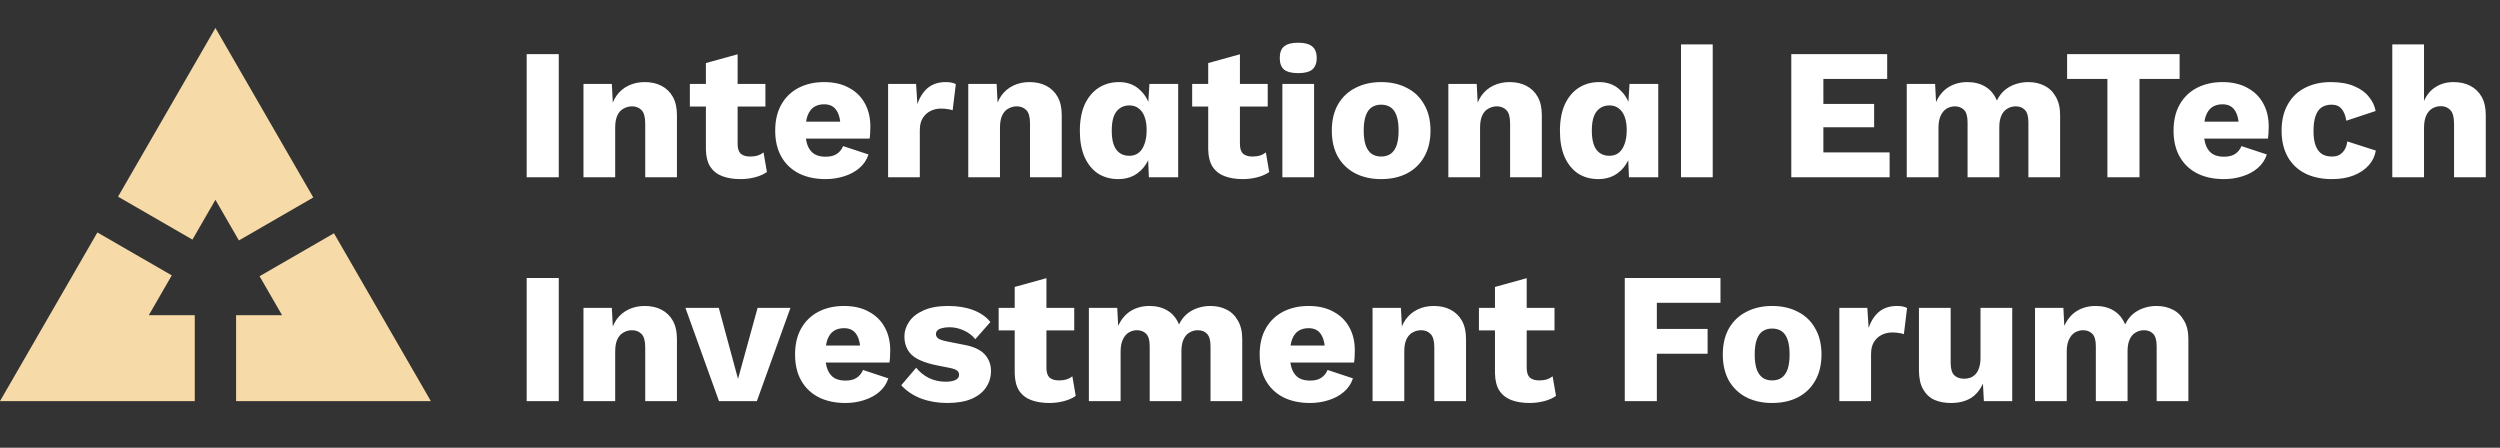 <svg width="268" height="48" viewBox="0 0 268 48" fill="none" xmlns="http://www.w3.org/2000/svg">
<rect x="0" y="0" width="268" height="48" fill="#333333" stroke="none"/>
<path d="M59.9 5.8V19H56.46V5.8H59.9ZM62.548 19V9H65.588L65.768 12.44L65.388 12.06C65.522 11.34 65.755 10.74 66.088 10.26C66.435 9.78 66.862 9.42 67.368 9.18C67.888 8.927 68.468 8.8 69.108 8.8C69.802 8.8 70.401 8.933 70.908 9.2C71.428 9.467 71.835 9.86 72.128 10.38C72.421 10.9 72.568 11.553 72.568 12.34V19H69.168V13.24C69.168 12.547 69.035 12.067 68.768 11.8C68.501 11.533 68.162 11.4 67.748 11.4C67.428 11.4 67.128 11.48 66.848 11.64C66.568 11.787 66.348 12.027 66.188 12.36C66.028 12.693 65.948 13.14 65.948 13.7V19H62.548ZM79.072 5.82V15.44C79.072 15.92 79.185 16.267 79.412 16.48C79.652 16.68 79.978 16.78 80.392 16.78C80.712 16.78 80.985 16.747 81.212 16.68C81.452 16.6 81.665 16.487 81.852 16.34L82.212 18.44C81.879 18.68 81.459 18.867 80.952 19C80.445 19.133 79.925 19.2 79.392 19.2C78.632 19.2 77.972 19.093 77.412 18.88C76.865 18.667 76.439 18.327 76.132 17.86C75.838 17.393 75.685 16.773 75.672 16V6.76L79.072 5.82ZM82.052 9V11.42H73.952V9H82.052ZM88.502 19.2C87.396 19.2 86.436 18.993 85.622 18.58C84.822 18.167 84.202 17.573 83.762 16.8C83.322 16.027 83.102 15.093 83.102 14C83.102 12.907 83.322 11.973 83.762 11.2C84.202 10.427 84.816 9.833 85.602 9.42C86.402 9.007 87.316 8.8 88.342 8.8C89.396 8.8 90.289 9.007 91.022 9.42C91.769 9.82 92.336 10.38 92.722 11.1C93.109 11.807 93.302 12.62 93.302 13.54C93.302 13.78 93.296 14.02 93.282 14.26C93.269 14.5 93.249 14.7 93.222 14.86H85.302V13.04H91.722L90.102 13.66C90.102 12.86 89.956 12.247 89.662 11.82C89.382 11.393 88.942 11.18 88.342 11.18C87.916 11.18 87.549 11.28 87.242 11.48C86.949 11.68 86.722 11.993 86.562 12.42C86.416 12.847 86.342 13.393 86.342 14.06C86.342 14.713 86.429 15.247 86.602 15.66C86.776 16.06 87.022 16.353 87.342 16.54C87.662 16.713 88.049 16.8 88.502 16.8C89.009 16.8 89.409 16.7 89.702 16.5C90.009 16.3 90.236 16.02 90.382 15.66L93.102 16.56C92.916 17.133 92.589 17.62 92.122 18.02C91.669 18.407 91.122 18.7 90.482 18.9C89.856 19.1 89.196 19.2 88.502 19.2ZM95.204 19V9H98.204L98.344 11.16C98.598 10.413 98.971 9.833 99.464 9.42C99.971 9.007 100.611 8.8 101.384 8.8C101.638 8.8 101.851 8.82 102.024 8.86C102.211 8.9 102.358 8.953 102.464 9.02L102.124 11.82C101.991 11.767 101.818 11.727 101.604 11.7C101.404 11.66 101.158 11.64 100.864 11.64C100.464 11.64 100.091 11.727 99.744 11.9C99.398 12.073 99.118 12.333 98.904 12.68C98.704 13.013 98.604 13.44 98.604 13.96V19H95.204ZM103.798 19V9H106.838L107.018 12.44L106.638 12.06C106.771 11.34 107.005 10.74 107.338 10.26C107.685 9.78 108.111 9.42 108.618 9.18C109.138 8.927 109.718 8.8 110.358 8.8C111.051 8.8 111.651 8.933 112.158 9.2C112.678 9.467 113.085 9.86 113.378 10.38C113.671 10.9 113.818 11.553 113.818 12.34V19H110.418V13.24C110.418 12.547 110.285 12.067 110.018 11.8C109.751 11.533 109.411 11.4 108.998 11.4C108.678 11.4 108.378 11.48 108.098 11.64C107.818 11.787 107.598 12.027 107.438 12.36C107.278 12.693 107.198 13.14 107.198 13.7V19H103.798ZM119.88 19.2C119.054 19.2 118.327 19 117.7 18.6C117.087 18.187 116.607 17.593 116.26 16.82C115.927 16.047 115.76 15.12 115.76 14.04C115.76 12.92 115.934 11.973 116.28 11.2C116.64 10.427 117.134 9.833 117.76 9.42C118.4 9.007 119.134 8.8 119.96 8.8C120.867 8.8 121.614 9.08 122.2 9.64C122.8 10.187 123.18 10.887 123.34 11.74L123.02 12.16L123.22 9H126.3V19H123.16L123.02 15.6L123.44 15.9C123.36 16.567 123.154 17.147 122.82 17.64C122.5 18.133 122.087 18.52 121.58 18.8C121.087 19.067 120.52 19.2 119.88 19.2ZM121.06 16.7C121.447 16.7 121.774 16.6 122.04 16.4C122.32 16.187 122.534 15.873 122.68 15.46C122.84 15.047 122.92 14.54 122.92 13.94C122.92 13.38 122.847 12.907 122.7 12.52C122.554 12.12 122.34 11.82 122.06 11.62C121.794 11.407 121.467 11.3 121.08 11.3C120.494 11.3 120.027 11.52 119.68 11.96C119.347 12.387 119.18 13.067 119.18 14C119.18 14.933 119.347 15.62 119.68 16.06C120.014 16.487 120.474 16.7 121.06 16.7ZM132.92 5.82V15.44C132.92 15.92 133.033 16.267 133.26 16.48C133.5 16.68 133.826 16.78 134.24 16.78C134.56 16.78 134.833 16.747 135.06 16.68C135.3 16.6 135.513 16.487 135.7 16.34L136.06 18.44C135.726 18.68 135.306 18.867 134.8 19C134.293 19.133 133.773 19.2 133.24 19.2C132.48 19.2 131.82 19.093 131.26 18.88C130.713 18.667 130.286 18.327 129.98 17.86C129.686 17.393 129.533 16.773 129.52 16V6.76L132.92 5.82ZM135.9 9V11.42H127.8V9H135.9ZM139.17 7.84C138.477 7.84 137.97 7.713 137.65 7.46C137.343 7.193 137.19 6.78 137.19 6.22C137.19 5.647 137.343 5.233 137.65 4.98C137.97 4.713 138.477 4.58 139.17 4.58C139.85 4.58 140.35 4.713 140.67 4.98C140.99 5.233 141.15 5.647 141.15 6.22C141.15 6.78 140.99 7.193 140.67 7.46C140.35 7.713 139.85 7.84 139.17 7.84ZM140.87 9V19H137.47V9H140.87ZM148.05 8.8C149.104 8.8 150.024 9.007 150.81 9.42C151.61 9.82 152.23 10.413 152.67 11.2C153.124 11.973 153.35 12.907 153.35 14C153.35 15.093 153.124 16.033 152.67 16.82C152.23 17.593 151.61 18.187 150.81 18.6C150.024 19 149.104 19.2 148.05 19.2C147.024 19.2 146.11 19 145.31 18.6C144.51 18.187 143.884 17.593 143.43 16.82C142.99 16.033 142.77 15.093 142.77 14C142.77 12.907 142.99 11.973 143.43 11.2C143.884 10.413 144.51 9.82 145.31 9.42C146.11 9.007 147.024 8.8 148.05 8.8ZM148.05 11.22C147.664 11.22 147.33 11.313 147.05 11.5C146.77 11.687 146.557 11.987 146.41 12.4C146.264 12.813 146.19 13.347 146.19 14C146.19 14.653 146.264 15.187 146.41 15.6C146.557 16 146.77 16.3 147.05 16.5C147.33 16.687 147.664 16.78 148.05 16.78C148.45 16.78 148.79 16.687 149.07 16.5C149.35 16.3 149.564 16 149.71 15.6C149.857 15.187 149.93 14.653 149.93 14C149.93 13.347 149.857 12.813 149.71 12.4C149.564 11.987 149.35 11.687 149.07 11.5C148.79 11.313 148.45 11.22 148.05 11.22ZM155.263 19V9H158.303L158.483 12.44L158.103 12.06C158.236 11.34 158.47 10.74 158.803 10.26C159.15 9.78 159.576 9.42 160.083 9.18C160.603 8.927 161.183 8.8 161.823 8.8C162.516 8.8 163.116 8.933 163.623 9.2C164.143 9.467 164.55 9.86 164.843 10.38C165.136 10.9 165.283 11.553 165.283 12.34V19H161.883V13.24C161.883 12.547 161.75 12.067 161.483 11.8C161.216 11.533 160.876 11.4 160.463 11.4C160.143 11.4 159.843 11.48 159.563 11.64C159.283 11.787 159.063 12.027 158.903 12.36C158.743 12.693 158.663 13.14 158.663 13.7V19H155.263ZM171.345 19.2C170.519 19.2 169.792 19 169.165 18.6C168.552 18.187 168.072 17.593 167.725 16.82C167.392 16.047 167.225 15.12 167.225 14.04C167.225 12.92 167.399 11.973 167.745 11.2C168.105 10.427 168.599 9.833 169.225 9.42C169.865 9.007 170.599 8.8 171.425 8.8C172.332 8.8 173.079 9.08 173.665 9.64C174.265 10.187 174.645 10.887 174.805 11.74L174.485 12.16L174.685 9H177.765V19H174.625L174.485 15.6L174.905 15.9C174.825 16.567 174.619 17.147 174.285 17.64C173.965 18.133 173.552 18.52 173.045 18.8C172.552 19.067 171.985 19.2 171.345 19.2ZM172.525 16.7C172.912 16.7 173.239 16.6 173.505 16.4C173.785 16.187 173.999 15.873 174.145 15.46C174.305 15.047 174.385 14.54 174.385 13.94C174.385 13.38 174.312 12.907 174.165 12.52C174.019 12.12 173.805 11.82 173.525 11.62C173.259 11.407 172.932 11.3 172.545 11.3C171.959 11.3 171.492 11.52 171.145 11.96C170.812 12.387 170.645 13.067 170.645 14C170.645 14.933 170.812 15.62 171.145 16.06C171.479 16.487 171.939 16.7 172.525 16.7ZM183.604 4.76V19H180.204V4.76H183.604ZM192.026 19V5.8H202.306V8.46H195.466V11.14H200.906V13.64H195.466V16.34H202.566V19H192.026ZM204.404 19V9H207.444L207.544 10.94C207.864 10.233 208.31 9.7 208.884 9.34C209.47 8.98 210.144 8.8 210.904 8.8C211.65 8.8 212.297 8.967 212.844 9.3C213.39 9.633 213.797 10.127 214.064 10.78C214.277 10.34 214.55 9.973 214.884 9.68C215.23 9.387 215.624 9.167 216.064 9.02C216.504 8.873 216.957 8.8 217.424 8.8C218.09 8.8 218.677 8.933 219.184 9.2C219.69 9.453 220.09 9.847 220.384 10.38C220.69 10.9 220.844 11.553 220.844 12.34V19H217.444V13.12C217.444 12.48 217.317 12.033 217.064 11.78C216.824 11.527 216.497 11.4 216.084 11.4C215.75 11.4 215.444 11.487 215.164 11.66C214.897 11.82 214.69 12.067 214.544 12.4C214.397 12.733 214.324 13.153 214.324 13.66V19H210.924V13.12C210.924 12.48 210.797 12.033 210.544 11.78C210.29 11.527 209.964 11.4 209.564 11.4C209.257 11.4 208.964 11.48 208.684 11.64C208.417 11.8 208.204 12.053 208.044 12.4C207.884 12.733 207.804 13.173 207.804 13.72V19H204.404ZM233.654 5.8V8.46H229.354V19H225.914V8.46H221.594V5.8H233.654ZM238.405 19.2C237.298 19.2 236.338 18.993 235.525 18.58C234.725 18.167 234.105 17.573 233.665 16.8C233.225 16.027 233.005 15.093 233.005 14C233.005 12.907 233.225 11.973 233.665 11.2C234.105 10.427 234.718 9.833 235.505 9.42C236.305 9.007 237.218 8.8 238.245 8.8C239.298 8.8 240.191 9.007 240.925 9.42C241.671 9.82 242.238 10.38 242.625 11.1C243.011 11.807 243.205 12.62 243.205 13.54C243.205 13.78 243.198 14.02 243.185 14.26C243.171 14.5 243.151 14.7 243.125 14.86H235.205V13.04H241.625L240.005 13.66C240.005 12.86 239.858 12.247 239.565 11.82C239.285 11.393 238.845 11.18 238.245 11.18C237.818 11.18 237.451 11.28 237.145 11.48C236.851 11.68 236.625 11.993 236.465 12.42C236.318 12.847 236.245 13.393 236.245 14.06C236.245 14.713 236.331 15.247 236.505 15.66C236.678 16.06 236.925 16.353 237.245 16.54C237.565 16.713 237.951 16.8 238.405 16.8C238.911 16.8 239.311 16.7 239.605 16.5C239.911 16.3 240.138 16.02 240.285 15.66L243.005 16.56C242.818 17.133 242.491 17.62 242.025 18.02C241.571 18.407 241.025 18.7 240.385 18.9C239.758 19.1 239.098 19.2 238.405 19.2ZM249.847 8.8C250.86 8.8 251.7 8.947 252.367 9.24C253.047 9.52 253.573 9.9 253.947 10.38C254.333 10.847 254.573 11.353 254.667 11.9L251.527 12.94C251.433 12.367 251.26 11.94 251.007 11.66C250.767 11.367 250.413 11.22 249.947 11.22C249.52 11.22 249.16 11.32 248.867 11.52C248.587 11.707 248.373 12.013 248.227 12.44C248.08 12.853 248.007 13.387 248.007 14.04C248.007 14.693 248.087 15.227 248.247 15.64C248.407 16.04 248.633 16.333 248.927 16.52C249.22 16.693 249.567 16.78 249.967 16.78C250.3 16.78 250.573 16.72 250.787 16.6C251.013 16.467 251.2 16.28 251.347 16.04C251.493 15.8 251.587 15.507 251.627 15.16L254.687 16.14C254.593 16.727 254.34 17.253 253.927 17.72C253.527 18.173 252.993 18.533 252.327 18.8C251.66 19.067 250.88 19.2 249.987 19.2C248.893 19.2 247.94 19 247.127 18.6C246.313 18.187 245.687 17.593 245.247 16.82C244.807 16.033 244.587 15.093 244.587 14C244.587 12.907 244.807 11.973 245.247 11.2C245.687 10.413 246.3 9.82 247.087 9.42C247.887 9.007 248.807 8.8 249.847 8.8ZM256.454 19V4.76H259.854V10.82C260.148 10.153 260.568 9.653 261.114 9.32C261.661 8.973 262.294 8.8 263.014 8.8C263.708 8.8 264.308 8.933 264.814 9.2C265.334 9.467 265.741 9.86 266.034 10.38C266.328 10.9 266.474 11.553 266.474 12.34V19H263.074V13.28C263.074 12.56 262.941 12.067 262.674 11.8C262.421 11.52 262.081 11.38 261.654 11.38C261.334 11.38 261.034 11.46 260.754 11.62C260.474 11.78 260.254 12.033 260.094 12.38C259.934 12.727 259.854 13.18 259.854 13.74V19H256.454ZM59.9 29.8V43H56.46V29.8H59.9ZM62.548 43V33H65.588L65.768 36.44L65.388 36.06C65.522 35.34 65.755 34.74 66.088 34.26C66.435 33.78 66.862 33.42 67.368 33.18C67.888 32.927 68.468 32.8 69.108 32.8C69.802 32.8 70.401 32.933 70.908 33.2C71.428 33.467 71.835 33.86 72.128 34.38C72.421 34.9 72.568 35.553 72.568 36.34V43H69.168V37.24C69.168 36.547 69.035 36.067 68.768 35.8C68.501 35.533 68.162 35.4 67.748 35.4C67.428 35.4 67.128 35.48 66.848 35.64C66.568 35.787 66.348 36.027 66.188 36.36C66.028 36.693 65.948 37.14 65.948 37.7V43H62.548ZM81.216 33H84.736L81.136 43H77.076L73.476 33H77.056L79.116 40.62L81.216 33ZM90.631 43.2C89.525 43.2 88.565 42.993 87.751 42.58C86.951 42.167 86.331 41.573 85.891 40.8C85.451 40.027 85.231 39.093 85.231 38C85.231 36.907 85.451 35.973 85.891 35.2C86.331 34.427 86.945 33.833 87.731 33.42C88.531 33.007 89.445 32.8 90.471 32.8C91.525 32.8 92.418 33.007 93.151 33.42C93.898 33.82 94.465 34.38 94.851 35.1C95.238 35.807 95.431 36.62 95.431 37.54C95.431 37.78 95.425 38.02 95.411 38.26C95.398 38.5 95.378 38.7 95.351 38.86H87.431V37.04H93.851L92.231 37.66C92.231 36.86 92.085 36.247 91.791 35.82C91.511 35.393 91.071 35.18 90.471 35.18C90.045 35.18 89.678 35.28 89.371 35.48C89.078 35.68 88.851 35.993 88.691 36.42C88.545 36.847 88.471 37.393 88.471 38.06C88.471 38.713 88.558 39.247 88.731 39.66C88.905 40.06 89.151 40.353 89.471 40.54C89.791 40.713 90.178 40.8 90.631 40.8C91.138 40.8 91.538 40.7 91.831 40.5C92.138 40.3 92.365 40.02 92.511 39.66L95.231 40.56C95.045 41.133 94.718 41.62 94.251 42.02C93.798 42.407 93.251 42.7 92.611 42.9C91.985 43.1 91.325 43.2 90.631 43.2ZM101.533 43.2C100.533 43.2 99.6 43.04 98.733 42.72C97.88 42.387 97.173 41.913 96.613 41.3L98.213 39.42C98.547 39.847 98.987 40.207 99.533 40.5C100.093 40.78 100.713 40.92 101.393 40.92C101.807 40.92 102.147 40.86 102.413 40.74C102.68 40.62 102.813 40.433 102.813 40.18C102.813 39.993 102.747 39.847 102.613 39.74C102.48 39.62 102.213 39.52 101.813 39.44L100.413 39.16C99.16 38.907 98.267 38.533 97.733 38.04C97.213 37.533 96.953 36.873 96.953 36.06C96.953 35.513 97.12 34.993 97.453 34.5C97.787 33.993 98.3 33.587 98.993 33.28C99.687 32.96 100.573 32.8 101.653 32.8C102.667 32.8 103.56 32.947 104.333 33.24C105.107 33.533 105.72 33.96 106.173 34.52L104.553 36.36C104.233 35.96 103.82 35.647 103.313 35.42C102.807 35.193 102.3 35.08 101.793 35.08C101.473 35.08 101.2 35.113 100.973 35.18C100.76 35.233 100.6 35.313 100.493 35.42C100.387 35.527 100.333 35.66 100.333 35.82C100.333 35.993 100.413 36.147 100.573 36.28C100.747 36.4 101.06 36.507 101.513 36.6L103.333 36.96C104.36 37.147 105.1 37.487 105.553 37.98C106.007 38.473 106.233 39.067 106.233 39.76C106.233 40.413 106.06 41 105.713 41.52C105.367 42.04 104.847 42.453 104.153 42.76C103.46 43.053 102.587 43.2 101.533 43.2ZM112.177 29.82V39.44C112.177 39.92 112.291 40.267 112.517 40.48C112.757 40.68 113.084 40.78 113.497 40.78C113.817 40.78 114.091 40.747 114.317 40.68C114.557 40.6 114.771 40.487 114.957 40.34L115.317 42.44C114.984 42.68 114.564 42.867 114.057 43C113.551 43.133 113.031 43.2 112.497 43.2C111.737 43.2 111.077 43.093 110.517 42.88C109.971 42.667 109.544 42.327 109.237 41.86C108.944 41.393 108.791 40.773 108.777 40V30.76L112.177 29.82ZM115.157 33V35.42H107.057V33H115.157ZM116.728 43V33H119.768L119.868 34.94C120.188 34.233 120.634 33.7 121.208 33.34C121.794 32.98 122.468 32.8 123.228 32.8C123.974 32.8 124.621 32.967 125.168 33.3C125.714 33.633 126.121 34.127 126.388 34.78C126.601 34.34 126.874 33.973 127.208 33.68C127.554 33.387 127.948 33.167 128.388 33.02C128.828 32.873 129.281 32.8 129.748 32.8C130.414 32.8 131.001 32.933 131.508 33.2C132.014 33.453 132.414 33.847 132.708 34.38C133.014 34.9 133.168 35.553 133.168 36.34V43H129.768V37.12C129.768 36.48 129.641 36.033 129.388 35.78C129.148 35.527 128.821 35.4 128.408 35.4C128.074 35.4 127.768 35.487 127.488 35.66C127.221 35.82 127.014 36.067 126.868 36.4C126.721 36.733 126.648 37.153 126.648 37.66V43H123.248V37.12C123.248 36.48 123.121 36.033 122.868 35.78C122.614 35.527 122.288 35.4 121.888 35.4C121.581 35.4 121.288 35.48 121.008 35.64C120.741 35.8 120.528 36.053 120.368 36.4C120.208 36.733 120.128 37.173 120.128 37.72V43H116.728ZM140.436 43.2C139.329 43.2 138.369 42.993 137.556 42.58C136.756 42.167 136.136 41.573 135.696 40.8C135.256 40.027 135.036 39.093 135.036 38C135.036 36.907 135.256 35.973 135.696 35.2C136.136 34.427 136.749 33.833 137.536 33.42C138.336 33.007 139.249 32.8 140.276 32.8C141.329 32.8 142.223 33.007 142.956 33.42C143.703 33.82 144.269 34.38 144.656 35.1C145.043 35.807 145.236 36.62 145.236 37.54C145.236 37.78 145.229 38.02 145.216 38.26C145.203 38.5 145.183 38.7 145.156 38.86H137.236V37.04H143.656L142.036 37.66C142.036 36.86 141.889 36.247 141.596 35.82C141.316 35.393 140.876 35.18 140.276 35.18C139.849 35.18 139.483 35.28 139.176 35.48C138.883 35.68 138.656 35.993 138.496 36.42C138.349 36.847 138.276 37.393 138.276 38.06C138.276 38.713 138.363 39.247 138.536 39.66C138.709 40.06 138.956 40.353 139.276 40.54C139.596 40.713 139.983 40.8 140.436 40.8C140.943 40.8 141.343 40.7 141.636 40.5C141.943 40.3 142.169 40.02 142.316 39.66L145.036 40.56C144.849 41.133 144.523 41.62 144.056 42.02C143.603 42.407 143.056 42.7 142.416 42.9C141.789 43.1 141.129 43.2 140.436 43.2ZM147.138 43V33H150.178L150.358 36.44L149.978 36.06C150.111 35.34 150.345 34.74 150.678 34.26C151.025 33.78 151.451 33.42 151.958 33.18C152.478 32.927 153.058 32.8 153.698 32.8C154.391 32.8 154.991 32.933 155.498 33.2C156.018 33.467 156.425 33.86 156.718 34.38C157.011 34.9 157.158 35.553 157.158 36.34V43H153.758V37.24C153.758 36.547 153.625 36.067 153.358 35.8C153.091 35.533 152.751 35.4 152.338 35.4C152.018 35.4 151.718 35.48 151.438 35.64C151.158 35.787 150.938 36.027 150.778 36.36C150.618 36.693 150.538 37.14 150.538 37.7V43H147.138ZM163.662 29.82V39.44C163.662 39.92 163.775 40.267 164.002 40.48C164.242 40.68 164.568 40.78 164.982 40.78C165.302 40.78 165.575 40.747 165.802 40.68C166.042 40.6 166.255 40.487 166.442 40.34L166.802 42.44C166.468 42.68 166.048 42.867 165.542 43C165.035 43.133 164.515 43.2 163.982 43.2C163.222 43.2 162.562 43.093 162.002 42.88C161.455 42.667 161.028 42.327 160.722 41.86C160.428 41.393 160.275 40.773 160.262 40V30.76L163.662 29.82ZM166.642 33V35.42H158.542V33H166.642ZM184.435 32.46H177.615V35.26H183.055V37.92H177.615V43H174.175V29.8H184.435V32.46ZM189.964 32.8C191.018 32.8 191.938 33.007 192.724 33.42C193.524 33.82 194.144 34.413 194.584 35.2C195.038 35.973 195.264 36.907 195.264 38C195.264 39.093 195.038 40.033 194.584 40.82C194.144 41.593 193.524 42.187 192.724 42.6C191.938 43 191.018 43.2 189.964 43.2C188.938 43.2 188.024 43 187.224 42.6C186.424 42.187 185.798 41.593 185.344 40.82C184.904 40.033 184.684 39.093 184.684 38C184.684 36.907 184.904 35.973 185.344 35.2C185.798 34.413 186.424 33.82 187.224 33.42C188.024 33.007 188.938 32.8 189.964 32.8ZM189.964 35.22C189.578 35.22 189.244 35.313 188.964 35.5C188.684 35.687 188.471 35.987 188.324 36.4C188.178 36.813 188.104 37.347 188.104 38C188.104 38.653 188.178 39.187 188.324 39.6C188.471 40 188.684 40.3 188.964 40.5C189.244 40.687 189.578 40.78 189.964 40.78C190.364 40.78 190.704 40.687 190.984 40.5C191.264 40.3 191.478 40 191.624 39.6C191.771 39.187 191.844 38.653 191.844 38C191.844 37.347 191.771 36.813 191.624 36.4C191.478 35.987 191.264 35.687 190.984 35.5C190.704 35.313 190.364 35.22 189.964 35.22ZM197.177 43V33H200.177L200.317 35.16C200.57 34.413 200.944 33.833 201.437 33.42C201.944 33.007 202.584 32.8 203.357 32.8C203.61 32.8 203.824 32.82 203.997 32.86C204.184 32.9 204.33 32.953 204.437 33.02L204.097 35.82C203.964 35.767 203.79 35.727 203.577 35.7C203.377 35.66 203.13 35.64 202.837 35.64C202.437 35.64 202.064 35.727 201.717 35.9C201.37 36.073 201.09 36.333 200.877 36.68C200.677 37.013 200.577 37.44 200.577 37.96V43H197.177ZM209.151 43.2C208.471 43.2 207.871 43.087 207.351 42.86C206.844 42.62 206.444 42.24 206.151 41.72C205.857 41.2 205.711 40.52 205.711 39.68V33H209.111V38.88C209.111 39.52 209.237 39.967 209.491 40.22C209.744 40.473 210.104 40.6 210.571 40.6C210.811 40.6 211.037 40.56 211.251 40.48C211.464 40.387 211.651 40.253 211.811 40.08C211.971 39.893 212.091 39.66 212.171 39.38C212.264 39.087 212.311 38.747 212.311 38.36V33H215.711V43H212.671L212.571 41.12C212.251 41.827 211.804 42.353 211.231 42.7C210.657 43.033 209.964 43.2 209.151 43.2ZM218.154 43V33H221.194L221.294 34.94C221.614 34.233 222.06 33.7 222.634 33.34C223.22 32.98 223.894 32.8 224.654 32.8C225.4 32.8 226.047 32.967 226.594 33.3C227.14 33.633 227.547 34.127 227.814 34.78C228.027 34.34 228.3 33.973 228.634 33.68C228.98 33.387 229.374 33.167 229.814 33.02C230.254 32.873 230.707 32.8 231.174 32.8C231.84 32.8 232.427 32.933 232.934 33.2C233.44 33.453 233.84 33.847 234.134 34.38C234.44 34.9 234.594 35.553 234.594 36.34V43H231.194V37.12C231.194 36.48 231.067 36.033 230.814 35.78C230.574 35.527 230.247 35.4 229.834 35.4C229.5 35.4 229.194 35.487 228.914 35.66C228.647 35.82 228.44 36.067 228.294 36.4C228.147 36.733 228.074 37.153 228.074 37.66V43H224.674V37.12C224.674 36.48 224.547 36.033 224.294 35.78C224.04 35.527 223.714 35.4 223.314 35.4C223.007 35.4 222.714 35.48 222.434 35.64C222.167 35.8 221.954 36.053 221.794 36.4C221.634 36.733 221.554 37.173 221.554 37.72V43H218.154Z" fill="white"/>
<path d="M46.188 43L25.309 43L25.309 33.792H30.239L27.825 29.611L35.8 25.007L46.188 43Z" fill="#F6DBA8"/>
<path d="M33.585 21.17L23.094 3L12.655 21.082L20.629 25.686L23.094 21.417L25.61 25.775L33.585 21.17Z" fill="#F6DBA8"/>
<path d="M20.879 43L20.879 33.792H15.949L18.414 29.522L10.44 24.918L0 43L20.879 43Z" fill="#F6DBA8"/>
</svg>
